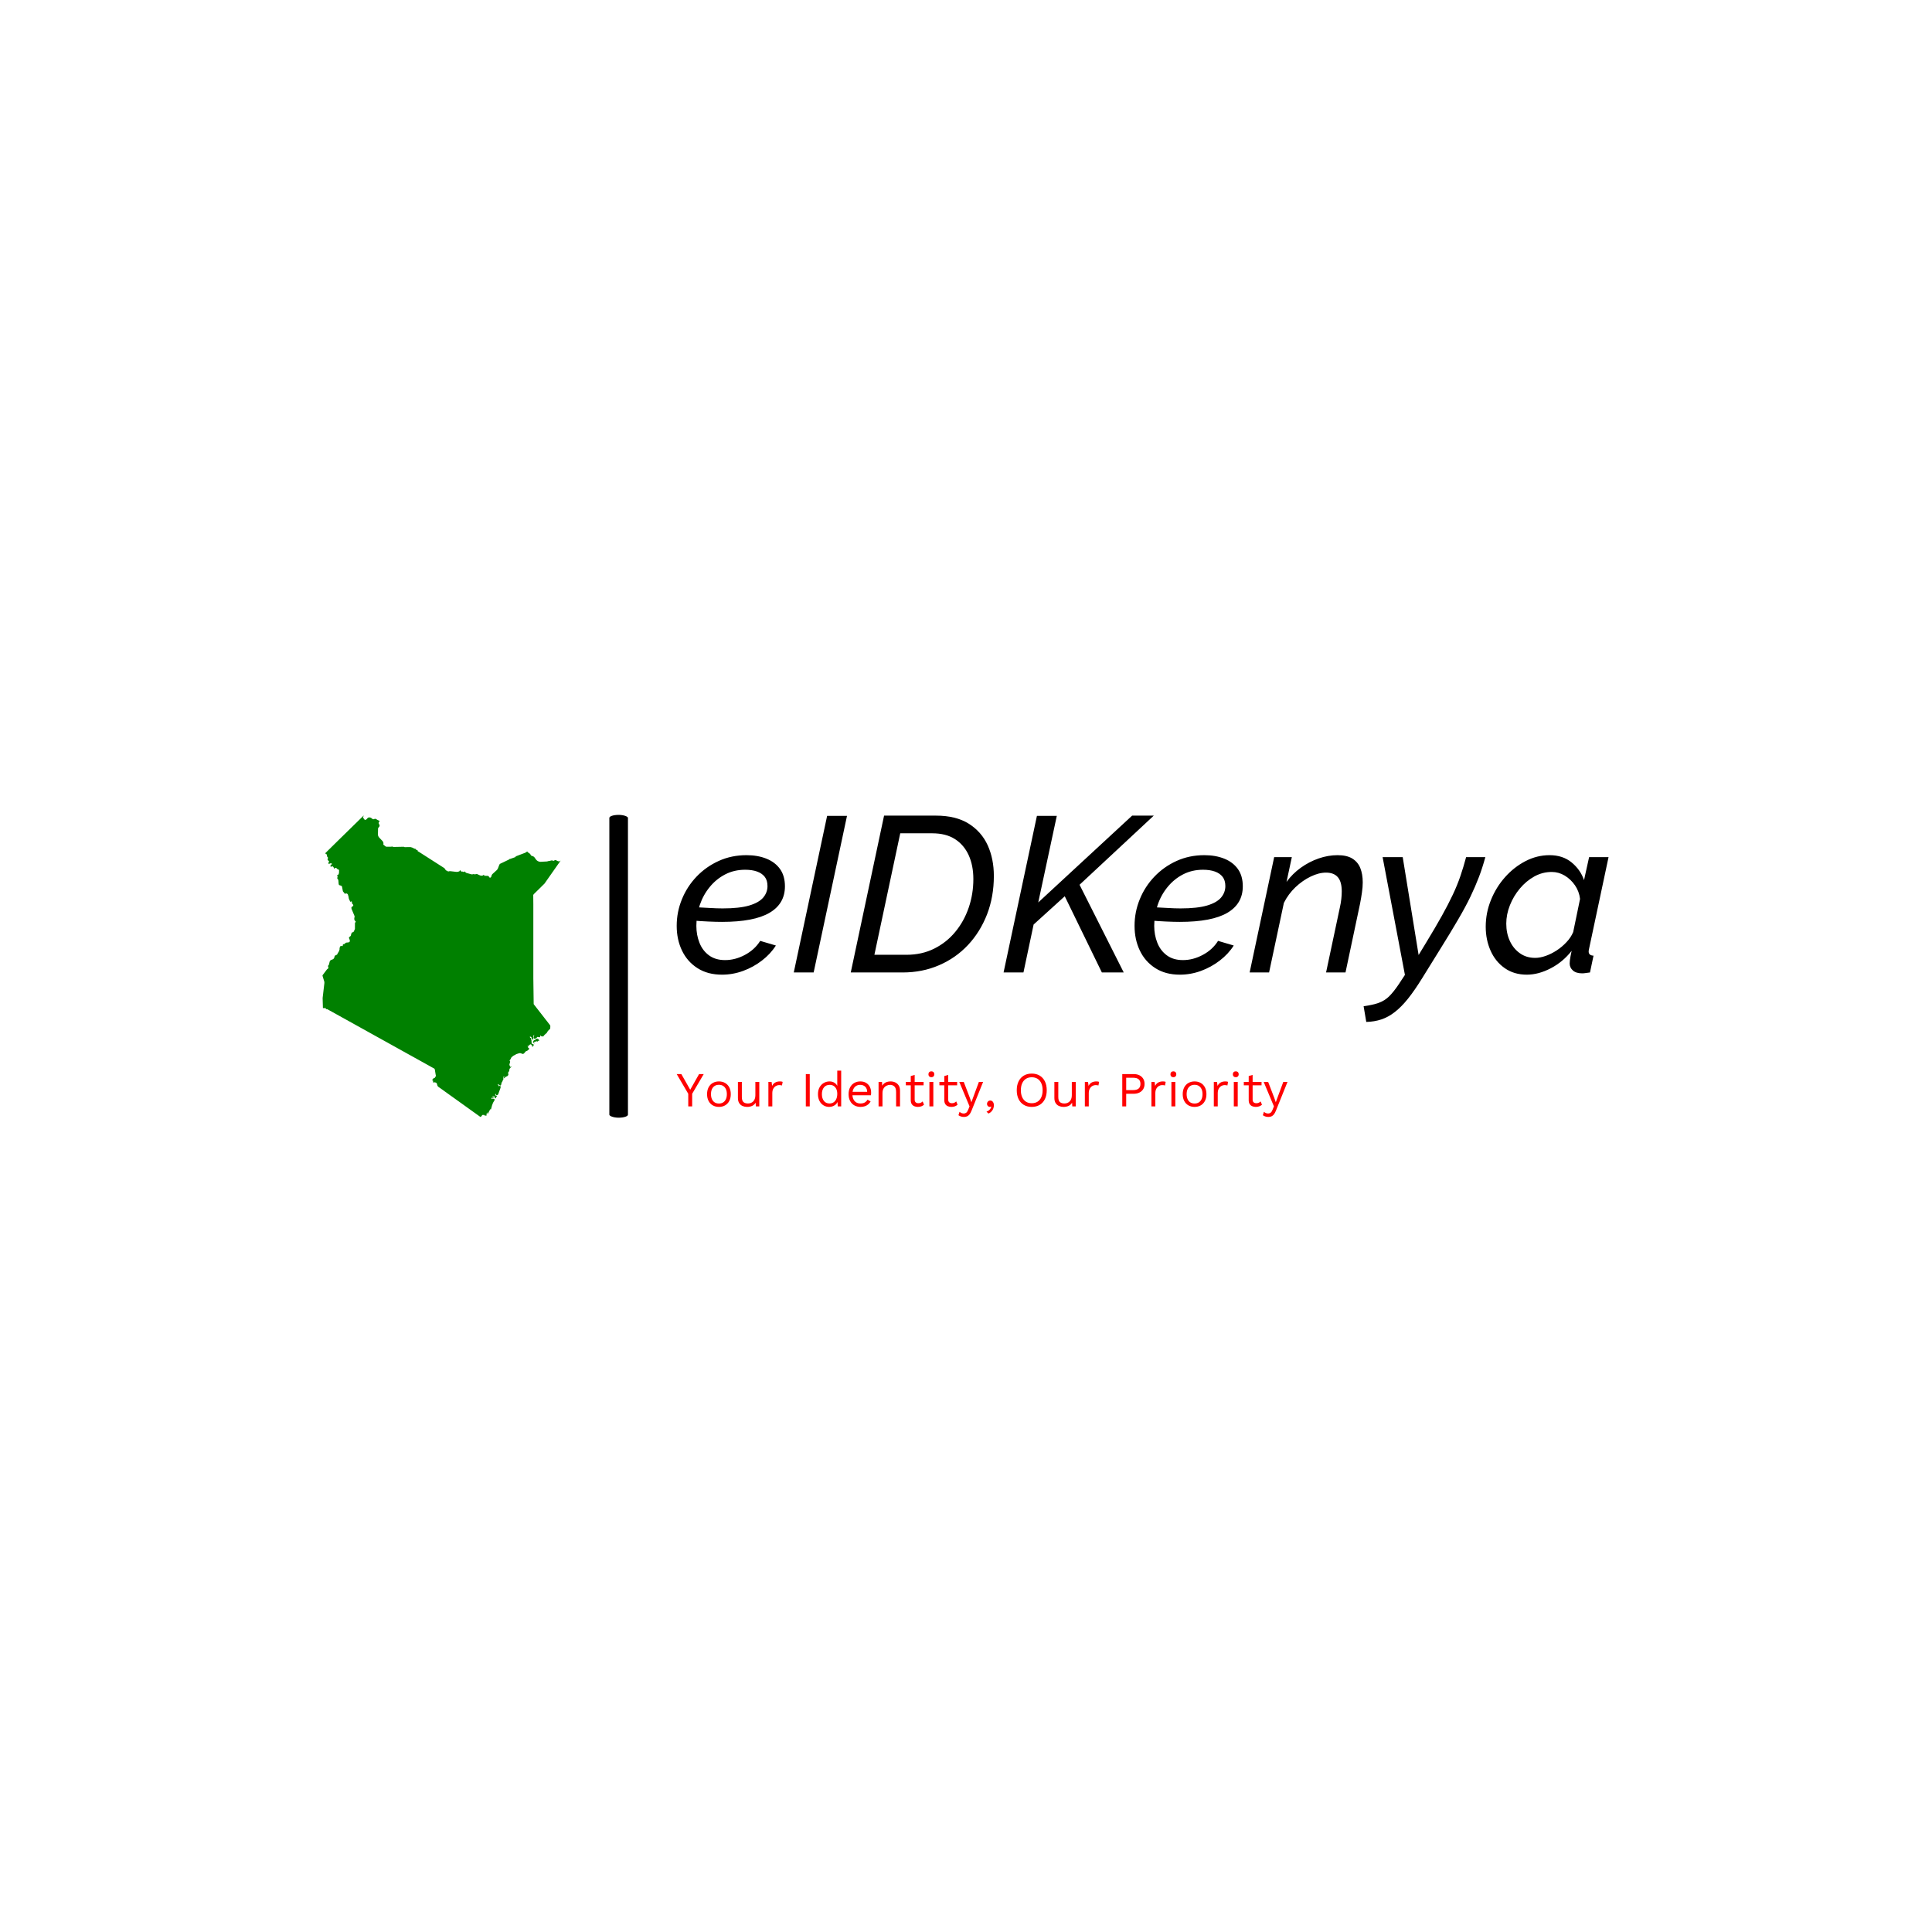 <svg xmlns="http://www.w3.org/2000/svg" version="1.1" xmlns:xlink="http://www.w3.org/1999/xlink" xmlns:svgjs="http://svgjs.dev/svgjs" width="1500" height="1500" viewBox="0 0 1500 1500"><rect width="1500" height="1500" fill="#ffffff"></rect><g transform="matrix(0.667,0,0,0.667,249.394,632.828)"><svg viewBox="0 0 396 93" data-background-color="#ffffff" preserveAspectRatio="xMidYMid meet" height="352" width="1500" xmlns="http://www.w3.org/2000/svg" xmlns:xlink="http://www.w3.org/1999/xlink"><g id="tight-bounds" transform="matrix(1,0,0,1,0.24,-0.064)"><svg viewBox="0 0 395.52 93.128" height="93.128" width="395.52"><g><svg viewBox="0 0 545.828 128.519" height="93.128" width="395.52"><g><rect width="7.896" height="128.519" x="121.741" y="0" fill="#000000" opacity="1" stroke-width="0" stroke="transparent" fill-opacity="1" class="rect-qz-0" data-fill-palette-color="primary" rx="1%" id="qz-0" data-palette-color="#000000"></rect></g><g transform="matrix(1,0,0,1,150.308,0.32)"><svg viewBox="0 0 395.52 127.88" height="127.88" width="395.52"><g id="textblocktransform"><svg viewBox="0 0 395.52 127.88" height="127.88" width="395.52" id="textblock"><g><svg viewBox="0 0 395.52 87.56" height="87.56" width="395.52"><g transform="matrix(1,0,0,1,0,0)"><svg width="395.52" viewBox="1.15 -35.5 210.93 46.7" height="87.56" data-palette-color="#000000"><path d="M11.4 0.5L11.4 0.5Q8.15 0.5 5.85-0.98 3.55-2.45 2.35-4.95 1.15-7.45 1.15-10.55L1.15-10.55Q1.15-13.7 2.33-16.57 3.5-19.45 5.65-21.7 7.8-23.95 10.68-25.25 13.55-26.55 16.95-26.55L16.95-26.55Q19.5-26.55 21.48-25.75 23.45-24.95 24.55-23.4 25.65-21.85 25.65-19.5L25.65-19.5Q25.65-15.55 22.15-13.5 18.65-11.45 11.4-11.45L11.4-11.45Q10.05-11.45 8.3-11.53 6.55-11.6 4.25-11.8L4.25-11.8 4.85-14.8Q7.05-14.7 8.63-14.6 10.2-14.5 11.55-14.5L11.55-14.5Q15.35-14.5 17.55-15.15 19.75-15.8 20.73-16.95 21.7-18.1 21.7-19.55L21.7-19.55Q21.7-20.85 21.08-21.65 20.45-22.45 19.33-22.85 18.2-23.25 16.65-23.25L16.65-23.25Q14.15-23.25 12.13-22.2 10.1-21.15 8.63-19.35 7.15-17.55 6.38-15.28 5.6-13 5.6-10.55L5.6-10.55Q5.6-8.5 6.3-6.73 7-4.95 8.45-3.88 9.9-2.8 12.1-2.8L12.1-2.8Q14.4-2.8 16.6-3.98 18.8-5.15 20.05-7.15L20.05-7.15 23.6-6.1Q22.4-4.2 20.45-2.7 18.5-1.2 16.18-0.35 13.85 0.5 11.4 0.5ZM27.65 0L35.2-35.45 39.7-35.45 32.15 0 27.65 0ZM40.55 0L48.09-35.5 59.84-35.5Q64.34-35.5 67.25-33.68 70.15-31.85 71.55-28.78 72.94-25.7 72.94-21.85L72.94-21.85Q72.94-17.15 71.4-13.15 69.84-9.15 67.07-6.2 64.3-3.25 60.52-1.63 56.75 0 52.3 0L52.3 0 40.55 0ZM45.9-4L53.15-4Q56.65-4 59.45-5.4 62.25-6.8 64.22-9.2 66.2-11.6 67.25-14.68 68.3-17.75 68.3-21.15L68.3-21.15Q68.3-24.2 67.25-26.53 66.2-28.85 64.15-30.18 62.09-31.5 59-31.5L59-31.5 51.75-31.5 45.9-4ZM75.14 0L82.69-35.45 87.19-35.45 82.99-15.85 104.24-35.5 109.14-35.5 92.34-19.85 102.34 0 97.39 0 88.99-17.25 81.94-10.85 79.64 0 75.14 0ZM115.04 0.5L115.04 0.5Q111.79 0.5 109.49-0.98 107.19-2.45 105.99-4.95 104.79-7.45 104.79-10.55L104.79-10.55Q104.79-13.7 105.97-16.57 107.14-19.45 109.29-21.7 111.44-23.95 114.32-25.25 117.19-26.55 120.59-26.55L120.59-26.55Q123.14-26.55 125.12-25.75 127.09-24.95 128.19-23.4 129.29-21.85 129.29-19.5L129.29-19.5Q129.29-15.55 125.79-13.5 122.29-11.45 115.04-11.45L115.04-11.45Q113.69-11.45 111.94-11.53 110.19-11.6 107.89-11.8L107.89-11.8 108.49-14.8Q110.69-14.7 112.27-14.6 113.84-14.5 115.19-14.5L115.19-14.5Q118.99-14.5 121.19-15.15 123.39-15.8 124.37-16.95 125.34-18.1 125.34-19.55L125.34-19.55Q125.34-20.85 124.72-21.65 124.09-22.45 122.97-22.85 121.84-23.25 120.29-23.25L120.29-23.25Q117.79-23.25 115.77-22.2 113.74-21.15 112.27-19.35 110.79-17.55 110.02-15.28 109.24-13 109.24-10.55L109.24-10.55Q109.24-8.5 109.94-6.73 110.64-4.95 112.09-3.88 113.54-2.8 115.74-2.8L115.74-2.8Q118.04-2.8 120.24-3.98 122.44-5.15 123.69-7.15L123.69-7.15 127.24-6.1Q126.04-4.2 124.09-2.7 122.14-1.2 119.82-0.35 117.49 0.5 115.04 0.5ZM130.84 0L136.39-26.1 140.39-26.1 139.19-20.5Q140.54-22.35 142.41-23.7 144.29-25.05 146.44-25.8 148.59-26.55 150.74-26.55L150.74-26.55Q152.84-26.55 154.09-25.78 155.34-25 155.89-23.63 156.44-22.25 156.44-20.4L156.44-20.4Q156.44-19.3 156.26-18.1 156.09-16.9 155.84-15.6L155.84-15.6 152.54 0 148.14 0 151.24-14.6Q151.49-15.7 151.59-16.63 151.69-17.55 151.69-18.35L151.69-18.35Q151.69-20.55 150.79-21.58 149.89-22.6 148.14-22.6L148.14-22.6Q146.49-22.6 144.64-21.7 142.79-20.8 141.19-19.28 139.59-17.75 138.59-15.75L138.59-15.75 135.24 0 130.84 0ZM157.24 11.2L156.64 7.65Q158.74 7.35 160.06 6.88 161.39 6.4 162.39 5.43 163.39 4.45 164.54 2.75L164.54 2.75 165.99 0.55 160.94-26.1 165.49-26.1 169.09-3.95 170.79-6.75Q172.89-10.2 174.34-12.8 175.79-15.4 176.81-17.57 177.84-19.75 178.54-21.8 179.24-23.85 179.84-26.1L179.84-26.1 184.19-26.1Q183.54-23.7 182.74-21.6 181.94-19.5 180.84-17.2 179.74-14.9 178.06-12.03 176.39-9.15 173.89-5.15L173.89-5.15 169.89 1.3Q168.19 4.05 166.69 5.93 165.19 7.8 163.71 8.95 162.24 10.1 160.66 10.63 159.09 11.15 157.24 11.2L157.24 11.2ZM193.58 0.5L193.58 0.5Q190.68 0.5 188.58-0.98 186.48-2.45 185.38-4.93 184.28-7.4 184.28-10.35L184.28-10.35Q184.28-13.5 185.46-16.4 186.63-19.3 188.66-21.58 190.68-23.85 193.28-25.2 195.88-26.55 198.73-26.55L198.73-26.55Q201.73-26.55 203.73-24.9 205.73-23.25 206.53-20.9L206.53-20.9 207.68-26.1 212.08-26.1 207.68-5.4Q207.63-5.2 207.61-5.05 207.58-4.9 207.58-4.75L207.58-4.75Q207.58-3.85 208.68-3.8L208.68-3.8 207.88 0Q207.33 0.05 206.91 0.13 206.48 0.2 206.13 0.2L206.13 0.2Q204.73 0.2 204.01-0.45 203.28-1.1 203.28-2.05L203.28-2.05Q203.28-2.35 203.33-2.75 203.38-3.15 203.48-3.7 203.58-4.25 203.73-4.9L203.73-4.9Q201.78-2.4 199.01-0.95 196.23 0.5 193.58 0.5ZM195.48-3.3L195.48-3.3Q196.58-3.3 197.86-3.75 199.13-4.2 200.36-5 201.58-5.8 202.58-6.88 203.58-7.95 204.08-9.15L204.08-9.15 205.63-16.65Q205.43-18.35 204.48-19.73 203.53-21.1 202.16-21.93 200.78-22.75 199.23-22.75L199.23-22.75Q197.13-22.75 195.28-21.73 193.43-20.7 192.01-19 190.58-17.3 189.76-15.23 188.93-13.15 188.93-11.05L188.93-11.05Q188.93-8.9 189.73-7.15 190.53-5.4 192.01-4.35 193.48-3.3 195.48-3.3Z" opacity="1" transform="matrix(1,0,0,1,0,0)" fill="#000000" class="wordmark-text-0" data-fill-palette-color="primary" id="text-0"></path></svg></g></svg></g><g transform="matrix(1,0,0,1,0,108.231)"><svg viewBox="0 0 259.263 19.649" height="19.649" width="259.263"><g transform="matrix(1,0,0,1,0,0)"><svg width="259.263" viewBox="0.5 -36.5 623.38 47.25" height="19.649" data-palette-color="#ff0000"><path d="M23.35-33L28.1-33 16.3-12.9 16.3 0 12.3 0 12.3-12.9 0.5-33 5.25-33 11.65-21.7 14.3-17 16.95-21.7 23.35-33ZM43.6-25.5L43.6-25.5Q47.15-25.5 49.87-23.95 52.6-22.4 54.15-19.48 55.7-16.55 55.7-12.5L55.7-12.5Q55.7-8.45 54.15-5.53 52.6-2.6 49.87-1.05 47.15 0.5 43.6 0.5L43.6 0.5Q40.1 0.5 37.35-1.05 34.6-2.6 33.05-5.53 31.5-8.45 31.5-12.5L31.5-12.5Q31.5-16.55 33.05-19.48 34.6-22.4 37.35-23.95 40.1-25.5 43.6-25.5ZM43.6-22.05L43.6-22.05Q41.05-22.05 39.25-20.9 37.45-19.75 36.47-17.63 35.5-15.5 35.5-12.5L35.5-12.5Q35.5-9.55 36.47-7.4 37.45-5.25 39.25-4.1 41.05-2.95 43.6-2.95L43.6-2.95Q46.15-2.95 47.95-4.1 49.75-5.25 50.72-7.4 51.7-9.55 51.7-12.5L51.7-12.5Q51.7-15.5 50.72-17.63 49.75-19.75 47.95-20.9 46.15-22.05 43.6-22.05ZM72.3 0.5L72.3 0.5Q69.89 0.5 67.77-0.4 65.64-1.3 64.32-3.33 62.99-5.35 62.99-8.6L62.99-8.6 62.99-25 67-25 67-9.65Q67-5.85 68.64-4.42 70.3-3 73.3-3L73.3-3Q74.69-3 76.05-3.48 77.39-3.95 78.47-4.98 79.55-6 80.17-7.6 80.8-9.2 80.8-11.4L80.8-11.4 80.8-25 84.8-25 84.8 0 81.3 0 81.05-3.8Q79.75-1.55 77.52-0.53 75.3 0.5 72.3 0.5ZM98.09 0L94.09 0 94.09-25 97.34-25 97.89-20.9Q98.94-23.2 100.97-24.35 102.99-25.5 105.89-25.5L105.89-25.5Q106.54-25.5 107.32-25.4 108.09-25.3 108.64-25L108.64-25 107.94-21.35Q107.39-21.55 106.74-21.65 106.09-21.75 104.89-21.75L104.89-21.75Q103.34-21.75 101.77-20.85 100.19-19.95 99.14-18.13 98.09-16.3 98.09-13.5L98.09-13.5 98.09 0ZM132.29-33L136.29-33 136.29 0 132.29 0 132.29-33ZM156.09 0.5L156.09 0.5Q152.99 0.5 150.38-1.05 147.78-2.6 146.24-5.53 144.69-8.45 144.69-12.5L144.69-12.5Q144.69-16.65 146.34-19.55 147.99-22.45 150.69-23.98 153.38-25.5 156.49-25.5L156.49-25.5Q159.59-25.5 161.86-23.9 164.13-22.3 164.88-19.65L164.88-19.65 164.38-19.3 164.38-36.5 168.38-36.5 168.38 0 164.88 0 164.53-6.05 165.09-6.35Q164.74-4.15 163.41-2.63 162.09-1.1 160.16-0.3 158.24 0.5 156.09 0.5ZM156.49-3L156.49-3Q158.88-3 160.66-4.2 162.44-5.4 163.41-7.63 164.38-9.85 164.38-12.85L164.38-12.85Q164.38-15.7 163.41-17.75 162.44-19.8 160.71-20.9 158.99-22 156.69-22L156.69-22Q152.88-22 150.78-19.4 148.69-16.8 148.69-12.5L148.69-12.5Q148.69-8.2 150.74-5.6 152.78-3 156.49-3ZM188.13 0.5L188.13 0.5Q184.58 0.5 181.81-1.05 179.03-2.6 177.48-5.53 175.93-8.45 175.93-12.5L175.93-12.5Q175.93-16.55 177.48-19.48 179.03-22.4 181.73-23.95 184.43-25.5 187.88-25.5L187.88-25.5Q191.38-25.5 193.86-24 196.33-22.5 197.63-19.93 198.93-17.35 198.93-14.15L198.93-14.15Q198.93-13.3 198.88-12.6 198.83-11.9 198.73-11.35L198.73-11.35 178.53-11.35 178.53-14.9 196.98-14.9 194.93-14.5Q194.93-18.1 192.96-20.05 190.98-22 187.78-22L187.78-22Q185.33-22 183.56-20.88 181.78-19.75 180.81-17.63 179.83-15.5 179.83-12.5L179.83-12.5Q179.83-9.55 180.83-7.4 181.83-5.25 183.66-4.13 185.48-3 188.03-3L188.03-3Q190.78-3 192.51-4.05 194.23-5.1 195.28-6.9L195.28-6.9 198.43-5.05Q197.48-3.35 196.01-2.1 194.53-0.85 192.56-0.18 190.58 0.5 188.13 0.5ZM210.53 0L206.53 0 206.53-25 210.03-25 210.38-19.4 209.73-19.95Q210.53-21.95 211.88-23.18 213.23-24.4 215-24.95 216.78-25.5 218.68-25.5L218.68-25.5Q221.38-25.5 223.58-24.48 225.78-23.45 227.1-21.35 228.43-19.25 228.43-16L228.43-16 228.43 0 224.43 0 224.43-14.6Q224.43-18.75 222.66-20.38 220.88-22 218.28-22L218.28-22Q216.48-22 214.68-21.15 212.88-20.3 211.7-18.4 210.53-16.5 210.53-13.3L210.53-13.3 210.53 0ZM239.38-31L243.38-32.1 243.38-6.9Q243.38-5.05 244.43-4.15 245.48-3.25 247.13-3.25L247.13-3.25Q248.58-3.25 249.63-3.75 250.68-4.25 251.53-5.1L251.53-5.1 252.93-1.75Q251.78-0.7 250.2-0.1 248.63 0.5 246.58 0.5L246.58 0.5Q244.68 0.5 243.03-0.18 241.38-0.85 240.4-2.33 239.43-3.8 239.38-6.2L239.38-6.2 239.38-31ZM234.38-25L252.48-25 252.48-21.55 234.38-21.55 234.38-25ZM260.42-29.8L260.42-29.8Q259.07-29.8 258.25-30.63 257.42-31.45 257.42-32.8L257.42-32.8Q257.42-34.15 258.25-34.98 259.07-35.8 260.42-35.8L260.42-35.8Q261.77-35.8 262.6-34.98 263.42-34.15 263.42-32.8L263.42-32.8Q263.42-31.45 262.6-30.63 261.77-29.8 260.42-29.8ZM258.42-25L262.42-25 262.42 0 258.42 0 258.42-25ZM273.62-31L277.62-32.1 277.62-6.9Q277.62-5.05 278.67-4.15 279.72-3.25 281.37-3.25L281.37-3.25Q282.82-3.25 283.87-3.75 284.92-4.25 285.77-5.1L285.77-5.1 287.17-1.75Q286.02-0.7 284.45-0.1 282.87 0.5 280.82 0.5L280.82 0.5Q278.92 0.5 277.27-0.18 275.62-0.85 274.65-2.33 273.67-3.8 273.62-6.2L273.62-6.2 273.62-31ZM268.62-25L286.72-25 286.72-21.55 268.62-21.55 268.62-25ZM308.92-25L313.22-25 301.47 4.2Q300.52 6.65 299.39 8.08 298.27 9.5 296.89 10.13 295.52 10.75 293.72 10.75L293.72 10.75Q292.02 10.75 290.59 10.28 289.17 9.8 288.07 9L288.07 9 289.17 5.5Q290.17 6.4 291.29 6.83 292.42 7.25 293.52 7.25L293.52 7.25Q294.82 7.25 295.97 6.45 297.12 5.65 298.07 3.2L298.07 3.2 299.37-0.05 296.87-6 288.92-25 293.47-25 299.72-8.7 301.27-4.25 303.07-9.2 308.92-25ZM320.47-6L320.47-6Q321.67-6 322.49-5.38 323.32-4.75 323.77-3.68 324.22-2.6 324.22-1.15L324.22-1.15Q324.22 0.5 323.64 2.1 323.07 3.7 321.87 5.05 320.67 6.4 318.77 7.3L318.77 7.3 316.67 5.35Q318.02 4.9 319.04 4.1 320.07 3.3 320.72 2.3 321.37 1.3 321.57 0.25L321.57 0.25 321.37 0.15Q321.17 0.3 320.87 0.4 320.57 0.5 319.97 0.5L319.97 0.5Q319.37 0.5 318.74 0.15 318.12-0.2 317.67-0.88 317.22-1.55 317.22-2.65L317.22-2.65Q317.22-3.55 317.67-4.33 318.12-5.1 318.84-5.55 319.57-6 320.47-6ZM362.86-33.5L362.86-33.5Q367.56-33.5 370.99-31.43 374.41-29.35 376.29-25.55 378.16-21.75 378.16-16.5L378.16-16.5Q378.16-11.25 376.29-7.45 374.41-3.65 370.99-1.58 367.56 0.5 362.86 0.5L362.86 0.5Q358.16 0.5 354.74-1.58 351.31-3.65 349.44-7.45 347.56-11.25 347.56-16.5L347.56-16.5Q347.56-21.75 349.44-25.55 351.31-29.35 354.74-31.43 358.16-33.5 362.86-33.5ZM362.86-29.75L362.86-29.75Q359.46-29.75 356.96-28.18 354.46-26.6 353.11-23.63 351.76-20.65 351.76-16.5L351.76-16.5Q351.76-12.35 353.11-9.38 354.46-6.4 356.96-4.83 359.46-3.25 362.86-3.25L362.86-3.25Q366.31-3.25 368.79-4.83 371.26-6.4 372.61-9.38 373.96-12.35 373.96-16.5L373.96-16.5Q373.96-20.65 372.61-23.63 371.26-26.6 368.79-28.18 366.31-29.75 362.86-29.75ZM395.26 0.5L395.26 0.5Q392.86 0.5 390.74-0.4 388.61-1.3 387.29-3.33 385.96-5.35 385.96-8.6L385.96-8.6 385.96-25 389.96-25 389.96-9.65Q389.96-5.85 391.61-4.42 393.26-3 396.26-3L396.26-3Q397.66-3 399.01-3.48 400.36-3.95 401.44-4.98 402.51-6 403.13-7.6 403.76-9.2 403.76-11.4L403.76-11.4 403.76-25 407.76-25 407.76 0 404.26 0 404.01-3.8Q402.71-1.55 400.49-0.53 398.26 0.5 395.26 0.5ZM421.06 0L417.06 0 417.06-25 420.31-25 420.86-20.9Q421.91-23.2 423.93-24.35 425.96-25.5 428.86-25.5L428.86-25.5Q429.51-25.5 430.28-25.4 431.06-25.3 431.61-25L431.61-25 430.91-21.35Q430.36-21.55 429.71-21.65 429.06-21.75 427.86-21.75L427.86-21.75Q426.31-21.75 424.73-20.85 423.16-19.95 422.11-18.13 421.06-16.3 421.06-13.5L421.06-13.5 421.06 0ZM455.25-33L466.9-33Q470.25-33 472.73-31.78 475.2-30.55 476.6-28.3 478-26.05 478-22.95L478-22.95Q478-19.85 476.6-17.6 475.2-15.35 472.73-14.13 470.25-12.9 466.9-12.9L466.9-12.9 459.25-12.9 459.25 0 455.25 0 455.25-33ZM459.25-16.65L466.3-16.65Q470.2-16.65 472-18.28 473.8-19.9 473.8-22.95L473.8-22.95Q473.8-26.05 472-27.65 470.2-29.25 466.3-29.25L466.3-29.25 459.25-29.25 459.25-16.65ZM489 0L485 0 485-25 488.25-25 488.8-20.9Q489.85-23.2 491.88-24.35 493.9-25.5 496.8-25.5L496.8-25.5Q497.45-25.5 498.23-25.4 499-25.3 499.55-25L499.55-25 498.85-21.35Q498.3-21.55 497.65-21.65 497-21.75 495.8-21.75L495.8-21.75Q494.25-21.75 492.68-20.85 491.1-19.95 490.05-18.13 489-16.3 489-13.5L489-13.5 489 0ZM507.4-29.8L507.4-29.8Q506.05-29.8 505.22-30.63 504.4-31.45 504.4-32.8L504.4-32.8Q504.4-34.15 505.22-34.98 506.05-35.8 507.4-35.8L507.4-35.8Q508.75-35.8 509.57-34.98 510.4-34.15 510.4-32.8L510.4-32.8Q510.4-31.45 509.57-30.63 508.75-29.8 507.4-29.8ZM505.4-25L509.4-25 509.4 0 505.4 0 505.4-25ZM529.04-25.5L529.04-25.5Q532.59-25.5 535.32-23.95 538.04-22.4 539.59-19.48 541.14-16.55 541.14-12.5L541.14-12.5Q541.14-8.45 539.59-5.53 538.04-2.6 535.32-1.05 532.59 0.5 529.04 0.5L529.04 0.5Q525.54 0.5 522.79-1.05 520.04-2.6 518.5-5.53 516.94-8.45 516.94-12.5L516.94-12.5Q516.94-16.55 518.5-19.48 520.04-22.4 522.79-23.95 525.54-25.5 529.04-25.5ZM529.04-22.05L529.04-22.05Q526.5-22.05 524.69-20.9 522.89-19.75 521.92-17.63 520.94-15.5 520.94-12.5L520.94-12.5Q520.94-9.55 521.92-7.4 522.89-5.25 524.69-4.1 526.5-2.95 529.04-2.95L529.04-2.95Q531.59-2.95 533.39-4.1 535.19-5.25 536.17-7.4 537.14-9.55 537.14-12.5L537.14-12.5Q537.14-15.5 536.17-17.63 535.19-19.75 533.39-20.9 531.59-22.05 529.04-22.05ZM552.69 0L548.69 0 548.69-25 551.94-25 552.49-20.9Q553.54-23.2 555.57-24.35 557.59-25.5 560.49-25.5L560.49-25.5Q561.14-25.5 561.92-25.4 562.69-25.3 563.24-25L563.24-25 562.54-21.35Q561.99-21.55 561.34-21.65 560.69-21.75 559.49-21.75L559.49-21.75Q557.94-21.75 556.37-20.85 554.79-19.95 553.74-18.13 552.69-16.3 552.69-13.5L552.69-13.5 552.69 0ZM571.09-29.8L571.09-29.8Q569.74-29.8 568.91-30.63 568.09-31.45 568.09-32.8L568.09-32.8Q568.09-34.15 568.91-34.98 569.74-35.8 571.09-35.8L571.09-35.8Q572.44-35.8 573.26-34.98 574.09-34.15 574.09-32.8L574.09-32.8Q574.09-31.45 573.26-30.63 572.44-29.8 571.09-29.8ZM569.09-25L573.09-25 573.09 0 569.09 0 569.09-25ZM584.29-31L588.29-32.1 588.29-6.9Q588.29-5.05 589.34-4.15 590.39-3.25 592.04-3.25L592.04-3.25Q593.49-3.25 594.54-3.75 595.59-4.25 596.44-5.1L596.44-5.1 597.84-1.75Q596.69-0.7 595.11-0.1 593.54 0.5 591.49 0.5L591.49 0.5Q589.59 0.5 587.94-0.18 586.29-0.85 585.31-2.33 584.34-3.8 584.29-6.2L584.29-6.2 584.29-31ZM579.29-25L597.39-25 597.39-21.55 579.29-21.55 579.29-25ZM619.58-25L623.88-25 612.13 4.2Q611.18 6.65 610.06 8.08 608.93 9.5 607.56 10.13 606.18 10.75 604.38 10.75L604.38 10.75Q602.68 10.75 601.26 10.28 599.83 9.8 598.73 9L598.73 9 599.83 5.5Q600.83 6.4 601.96 6.83 603.08 7.25 604.18 7.25L604.18 7.25Q605.48 7.25 606.63 6.45 607.78 5.65 608.73 3.2L608.73 3.2 610.03-0.05 607.53-6 599.58-25 604.13-25 610.38-8.7 611.93-4.25 613.73-9.2 619.58-25Z" opacity="1" transform="matrix(1,0,0,1,0,0)" fill="#ff0000" class="slogan-text-1" data-fill-palette-color="secondary" id="text-1"></path></svg></g></svg></g></svg></g></svg></g><g transform="matrix(1,0,0,1,0,0.32)"><svg viewBox="0 0 101.07 127.88" height="127.88" width="101.07"><g><svg xmlns="http://www.w3.org/2000/svg" xmlns:xlink="http://www.w3.org/1999/xlink" version="1.1" x="0" y="0" viewBox="10.483 0 79.033 99.997" enable-background="new 10 0 80 100" xml:space="preserve" height="127.88" width="101.07" class="icon-icon-0" data-fill-palette-color="accent" id="icon-0"><path d="M81.986 74.128l-0.297-0.097-0.267-0.021-0.116 0.134-0.086 0.198-0.201 0.101-0.234 0.072-0.182 0.099-0.131 0.222-0.121 0.313v0.222l0.219-0.048 0.02 0.121 0.045 0.097 0.078 0.062h0.121l0.037-0.104-0.076-0.065-0.105-0.066-0.051-0.07 0.025-0.139 0.066-0.086 0.088-0.012 0.088 0.065 0.369-0.192 0.178-0.061 0.129-0.016 0.012 0.021 0.033 0.043 0.055 0.048 0.07 0.019 0.059-0.012 0.027-0.024 0.02-0.022 0.031-0.013 0.062-0.031 0.036-0.082 0.019-0.116-0.01-0.106 0.133 0.217 0.185-0.037 0.071-0.202-0.192-0.313L81.986 74.128zM89.033 15.198l-0.441-0.091-0.436-0.229-0.469-0.15-0.42 0.242L87.125 15l-0.141-0.025-0.262-0.107-0.156-0.013-0.793 0.192-0.26 0.019-0.498 0.139-1.109 0.061-1.01 0.06-0.517-0.06L81.9 15.074l-0.439-0.344-0.633-0.882-0.26-0.24L80.41 13.51l-0.473-0.155-0.183-0.091-0.103-0.102-0.163-0.307-0.242-0.274-0.597-0.404-0.221-0.281-0.623 0.408-0.82 0.313-1.045 0.395-1.276 0.493-0.058 0.056-0.059 0.155-0.053 0.048-0.779 0.271-1.002 0.348h-0.029l-0.028-0.006-0.027-0.018-0.096-0.006-0.009 0.035 0.007 0.061-0.046 0.06-0.446 0.222-0.959 0.464L70.23 15.6l-0.849 0.403-0.196 0.246-0.195 0.516-0.275 0.72-0.164 0.307-0.189 0.246-0.774 0.71-0.649 0.587-0.256 0.307-0.216 0.655L66.3 20.554l-0.315 0.019-0.158-0.107-0.074-0.126-0.051-0.139-0.088-0.107-0.303-0.102-1.236-0.037 0.092-0.18-0.047-0.102-0.127-0.013-0.447 0.259-0.377 0.013-0.385-0.085-1.018-0.464-0.097-0.022-0.567 0.12h-0.154l-0.146-0.054L60.633 19.4l-0.416 0.079-0.258 0.006-0.736-0.198-0.975-0.266-0.18-0.095-0.156-0.157-0.268-0.348 0.006 0.06-0.017 0.139 0.003 0.073-0.576-0.044-0.054-0.035-0.01-0.054-0.021-0.031-0.141 0.056-0.053 0.005-0.129-0.011-0.137-0.037-0.041-0.061-0.019-0.078-0.082-0.089-0.187-0.157-0.053-0.023-0.094 0.042-0.021 0.079 0.008 0.088L56.02 18.4l-0.506 0.221-0.553 0.048-1.057-0.12-1.051-0.119-0.31 0.024L52.23 18.53l-0.119-0.017-0.229-0.198-0.295-0.091-0.127-0.07-0.152-0.181-0.254-0.397-0.181-0.186-0.304-0.192-0.987-0.631-0.94-0.606-1.021-0.647-0.906-0.584-0.801-0.509-1.128-0.727-0.964-0.612-0.965-0.619-0.533-0.343-0.059-0.017-0.061 0.006-0.051-0.013-0.031-0.054-0.053-0.224-0.036-0.089-0.066-0.091-0.075-0.022-0.197 0.01-0.07-0.041-0.157-0.265-0.096-0.07-0.403-0.092-0.703-0.354-0.59-0.163-1.905 0.019-0.083-0.023-0.147-0.084-0.084-0.019-1.546 0.03-1.838 0.035-0.128-0.019-0.18-0.082-0.098-0.031-0.104 0.006-0.342 0.044-1.483 0.01-0.226-0.054-0.209-0.132-0.385-0.336L30.74 9.698l-0.06-0.144 0.004-0.161 0.029-0.199-0.009-0.192-0.132-0.233L30.554 8.6l-0.9-0.949-0.446-0.48-0.244-0.408L28.88 6.286V6.28l0.041-2.059 0.05-0.126 0.381-0.475 0.078-0.198V3.218l-0.089-0.24-0.196-0.372-0.029-0.19 0.066-0.229 0.268-0.383-0.048-0.091L28.86 1.5l-0.65-0.395-0.252-0.066L27.775 1.08l-0.178 0.079-0.233 0.054-0.24-0.066-0.426-0.342-0.226-0.132-0.177-0.048-0.207-0.024h-0.209l-0.178 0.037L25.487 0.78l-0.403 0.438L24.86 1.374l-0.238 0.037L24.44 1.32l-0.149-0.161-0.322-0.512L23.93 0.558l0.01-0.126 0.07-0.102 0.087-0.104 0.058-0.113L24.113 0l-0.549 0.534L23.016 1.07l-0.551 0.54-0.546 0.54-0.55 0.533L20.82 3.217 20.273 3.76l-0.551 0.534-0.549 0.54-0.548 0.533L18.077 5.91l-0.55 0.533-0.549 0.54-0.55 0.534-0.547 0.534-0.55 0.542-0.997 0.984-1 0.983-0.999 0.984-0.997 0.991 0.285 0.139 0.224 0.174 0.122 0.228-0.015 0.303 0.012 0.13 0.09 0.109 0.109 0.102 0.083 0.114 0.028 0.113 0.005 0.114-0.029 0.229-0.037 0.137-0.044 0.091-0.004 0.102 0.077 0.157 0.12 0.107 0.143 0.095 0.113 0.114 0.025 0.163-0.104 0.253-0.127 0.228L12.4 15.905l0.229 0.084 0.155-0.03 0.393-0.144 0.19 0.007 0.22 0.113 0.024 0.133-0.107 0.13-0.472 0.247 0.021 0.056 0.153 0.054 0.124 0.148-0.196 0.127-0.064 0.078 0.124 0.048 0.083-0.007 0.172-0.047 0.194-0.013 0.196-0.054 0.104-0.006 0.007 0.047 0.221 0.284 0.149 0.395 0.113 0.061 0.046-0.035 0.043-0.098 0.104-0.095 0.27-0.079 0.178 0.072 0.318 0.344 0.187 0.096 0.187 0.054 0.145 0.097 0.066 0.203-0.024 0.792-0.094 0.392-0.188 0.287-0.091 0.048-0.102 0.024-0.089 0.042-0.056 0.085 0.006 0.107 0.124 0.211 0.042 0.107-0.017 0.096-0.1 0.239-0.029 0.11 0.025 0.12 0.078 0.102 0.092 0.101 0.074 0.11 0.126 0.389 0.098 1.208 0.107 0.228 0.207 0.133 0.468 0.133 0.207 0.13 0.115 0.211 0.285 1.49 0.1 0.167 0.314 0.348 0.149 0.234 0.089 0.091 0.135 0.035 0.062-0.017 0.112-0.091 0.039-0.019 0.025-0.017 0.043-0.079 0.024-0.019 0.038 0.019 0.022 0.035 0.017 0.037 0.019 0.018 0.019 0.024 0.279 0.132 0.054 0.013 0.066 0.083 0.039 0.091 0.201 0.619 0.15 0.853 0.416 0.864 0.096 0.089 0.134 0.007 0.081-0.072 0.066-0.077 0.089-0.019 0.099 0.139 0.057 0.486 0.058 0.187 0.269 0.275 0.092 0.167-0.027 0.224-0.146 0.174-0.199 0.113-0.178 0.139-0.087 0.24 0.064 0.392 0.561 1.345 0.447 1.067v0.187l-0.094 0.438-0.014 0.192 0.012 0.203 0.041 0.198 0.071 0.168 0.087 0.104 0.231 0.215 0.05 0.114-0.037 0.104-0.185 0.233-0.044 0.12-0.01 1.91-0.061 0.209-0.313 0.662-0.071 0.113-0.1 0.089-0.1 0.048-0.207 0.044-0.1 0.047-0.227 0.338-0.209 0.792-0.588 0.48 0.037 0.348 0.172 0.401 0.104 0.391-0.125 0.397-0.313 0.143-0.815 0.085-0.205 0.12-0.337 0.325-0.48 0.107-0.066 0.18-0.017 0.222-0.107 0.18-0.207 0.038-0.159-0.092-0.163-0.035-0.203 0.199-0.098 0.174-0.082 0.196-0.052 0.211-0.005 0.438-0.058 0.205-0.259 0.629-0.283 0.366-0.14 0.399-0.17 0.148-0.636 0.319-0.08 0.085-0.061 0.348-0.161 0.426-0.235 0.253-0.321 0.161-0.401 0.145-0.292 0.199-0.169 0.3-0.249 1.004-0.028 0.082-0.07 0.104-0.17 0.203-0.046 0.091 0.013 0.18 0.112 0.354-0.029 0.206-0.085 0.127-0.356 0.274-0.879 1.164-0.575 0.765-0.029 0.189 0.307 1.01 0.307 1.01 0.01 0.384-0.182 1.557-0.234 2.022-0.165 1.412 0.037 1.338 0.058 1.998h0.754l0.038-0.006 0.153 0.006 0.019 0.26 0.135 0.085 0.366 0.028 0.741 0.41 2.123 1.176 2.122 1.178 2.123 1.177 2.123 1.179 2.123 1.181 2.121 1.178 2.121 1.179 2.123 1.176 2.123 1.177 2.119 1.177 2.122 1.178 2.123 1.185 2.123 1.175 2.123 1.178 2.123 1.178 2.123 1.185 0.814 0.448 0.153 0.24 0.173 1.069 0.221 1.332-0.182 0.013-0.097 0.086-0.035 0.135 0.015 0.177L47.66 87l-0.236 0.126L47.203 87.3l-0.143 0.164-0.051 0.082-0.05 0.116-0.024 0.113 0.018 0.103 0.07 0.071 0.16 0.02 0.053 0.076-0.039 0.164L47.118 88.4l0.028 0.137 0.473-0.028 0.211 0.017 0.209 0.057 0.188 0.089 0.137 0.126 0.074 0.157 0.172 0.606 0.1 0.195 0.135 0.182 0.54 0.385 0.845 0.6 0.842 0.605 0.845 0.608 0.844 0.606 0.845 0.6 0.846 0.606 0.842 0.606 0.846 0.605 0.842 0.6 0.845 0.606 0.846 0.608 0.843 0.605 0.844 0.605 0.844 0.601 0.846 0.606 0.84 0.607 0.031-0.04 0.033-0.013 0.035-0.008 0.041-0.013 0.192-0.143 0.185-0.277 0.211-0.204 0.289 0.084 0.059-0.145 0.01-0.055 0.238 0.291 0.377 0.095 0.33-0.054 0.1-0.134-0.152-0.215-0.021-0.085 0.029-0.138 0.063-0.007 0.067 0.037 0.049 0.006 0.08-0.15 0.06-0.148 0.072-0.14 0.127-0.103 0.036 0.144-0.032 0.288 0.063 0.184 0.338-1.018L65.826 98l0.141-0.127 0.031-0.061-0.008-0.119L66 97.643l0.082-0.109 0.084-0.09 0.088-0.006 0.086 0.133 0.109-0.283 0.326-1.207 0.313-0.805 0.496-0.84 0.037-0.24-0.195-0.18-0.348-0.103-0.326 0.022-0.146 0.192-0.041-0.103-0.021-0.098-0.004-0.209 0.037-0.066 0.088-0.012 0.11 0.006h0.103l0.31-0.071 0.094-0.079 0.074-0.18-0.262-0.061-0.117-0.049-0.099-0.09 0.109-0.09 0.114 0.019 0.252 0.138 0.174-0.144 0.015 0.133L67.523 93.4l0.067 0.121 0.076 0.054 0.065 0.221 0.097 0.056 0.086-0.049 0.088-0.106 0.07-0.12 0.024-0.09 0.033-0.065 0.209-0.235 0.025-0.168L68.26 92.97l-0.219 0.013-0.1-0.092-0.045-0.088-0.033-0.092-0.066-0.102-0.037-0.099 0.063-0.075 0.219-0.121L68.04 92.65l0.201 0.151 0.28-0.051 0.254-0.24 0.798-2.19 0.021-0.307-0.025-0.147-0.063-0.151-0.108-0.078-0.345 0.139-0.139-0.041-0.041-0.114 0.119-0.146L68.79 89.48l-0.117-0.09-0.026-0.148 0.074-0.182 0.104 0.084-0.008 0.037-0.039 0.088 0.264 0.02 0.047 0.013 0.131 0.144 0.045 0.031 0.215 0.096 0.086-0.018 0.123-0.113 0.113-0.229 0.104-0.563 0.267-0.422 0.203-0.527 0.174-0.281-0.021-0.061L70.486 87.3l-0.016-0.054 0.057-0.239 0.008-0.09v-0.14l0.018-0.131 0.078-0.097 0.176-0.043-0.018 0.14-0.107 0.371-0.078 0.168 0.176-0.028 0.134-0.104 0.239-0.275 0.13-0.088 0.477-0.217 0.144-0.092 0.113-0.12 0.088-0.143 0.061-0.151 0.004-0.187-0.107-0.354 0.006-0.133 0.338-0.479 0.063-0.168 0.041-0.498 0.056-0.121 0.205-0.276 0.35-0.323 0.076-0.119-0.01-0.109-0.203 0.15-0.207 0.024-0.121-0.116 0.055-0.263-0.211-0.157 0.025-0.316 0.186-0.631 0.01-0.084 0.035-0.148-0.01-0.066-0.146-0.199-0.02-0.071 0.043-0.169 0.295-0.365 0.182-0.414 0.088-0.139 0.115-0.119 0.494-0.397 0.291-0.181 0.248-0.076 0.41-0.296 1.002-0.313 0.322-0.035 0.313 0.072 0.295 0.133 0.302 0.066 0.344-0.126 0.604-0.717 0.459-0.19 0.31-0.217 0.27-0.271 0.117-0.228-0.066-0.138-0.281-0.182-0.063-0.143 0.066-0.109 0.018-0.063-0.047-0.024-0.082-0.031-0.053-0.069-0.027-0.093-0.004-0.084 0.203 0.109 0.207-0.18 0.223-0.266 0.25-0.133 0.141-0.028 0.07-0.025-0.014-0.019 0.102 0.037 0.008 0.041-0.014 0.049 0.039 0.078 0.238 0.252 0.137 0.09 0.172 0.06-0.322 0.164 0.029 0.107 0.221-0.041 0.244-0.302 0.111-0.252-0.016-0.108-0.096-0.138-0.125-0.092-0.121-0.006-0.109 0.02-0.088-0.031-0.123-0.246-0.063-0.376-0.019-0.724-0.031-0.06-0.071-0.017-0.072-0.024-0.031-0.096 0.021-0.056 0.092-0.055 0.021-0.066-0.03-0.154-0.086-0.114-0.129-0.03-0.158 0.065 0.024-0.12-0.028-0.132-0.064-0.149 0.119-0.139 0.092 0.038 0.09 0.106 0.104 0.055 0.181 0.139 0.187 0.606 0.182 0.136 0.211-0.263 0.041-1.152 0.35-0.271-0.148 0.221-0.041 0.12 0.025 0.139 0.006 0.113-0.096 0.278-0.01 0.143 0.043 0.145 0.064 0.092 0.092 0.065 0.133 0.063 0.156 0.013 0.104-0.113 0.104-0.133 0.268-0.106 0.195-0.215 0.123-0.08 0.084 0.008 0.387 0.095 0.287 0.024 0.092-0.228L82.74 73.1l0.199-0.203 0.012 0.211 0.109 0.112 0.172 0.02 0.186-0.072 0.15 0.187 0.205-0.127 0.354-0.426 0.563-0.51 0.213-0.132 0.048-0.175 0.356-0.535 0.752-0.768 0.033-0.818-0.033-0.186-0.119-0.216-0.381-0.492-0.496-0.638-0.502-0.635-0.508-0.656-0.484-0.625-0.452-0.581-0.546-0.696-0.506-0.654-0.491-0.625-0.248-0.322-0.252-0.325-0.253-0.323-0.252-0.326-0.01-0.742-0.008-0.69-0.01-0.696-0.016-1.063-0.012-1.07-0.017-1.063-0.015-1.067-0.008-0.66-0.008-0.661-0.014-0.804v-24.56l-0.012-1.328-0.012-1.267-0.005-0.523 0.142-0.275 0.338-0.331 0.813-0.799 0.814-0.799 0.811-0.802 0.814-0.799 0.51-0.729 0.512-0.727 0.512-0.732 0.511-0.727 0.829-1.181 0.83-1.178 0.83-1.184 0.828-1.184L89.033 15.198z" fill="#008000" data-fill-palette-color="accent"></path></svg></g></svg></g></svg></g><defs></defs></svg><rect width="395.52" height="93.128" fill="none" stroke="none" visibility="hidden"></rect></g></svg></g></svg>